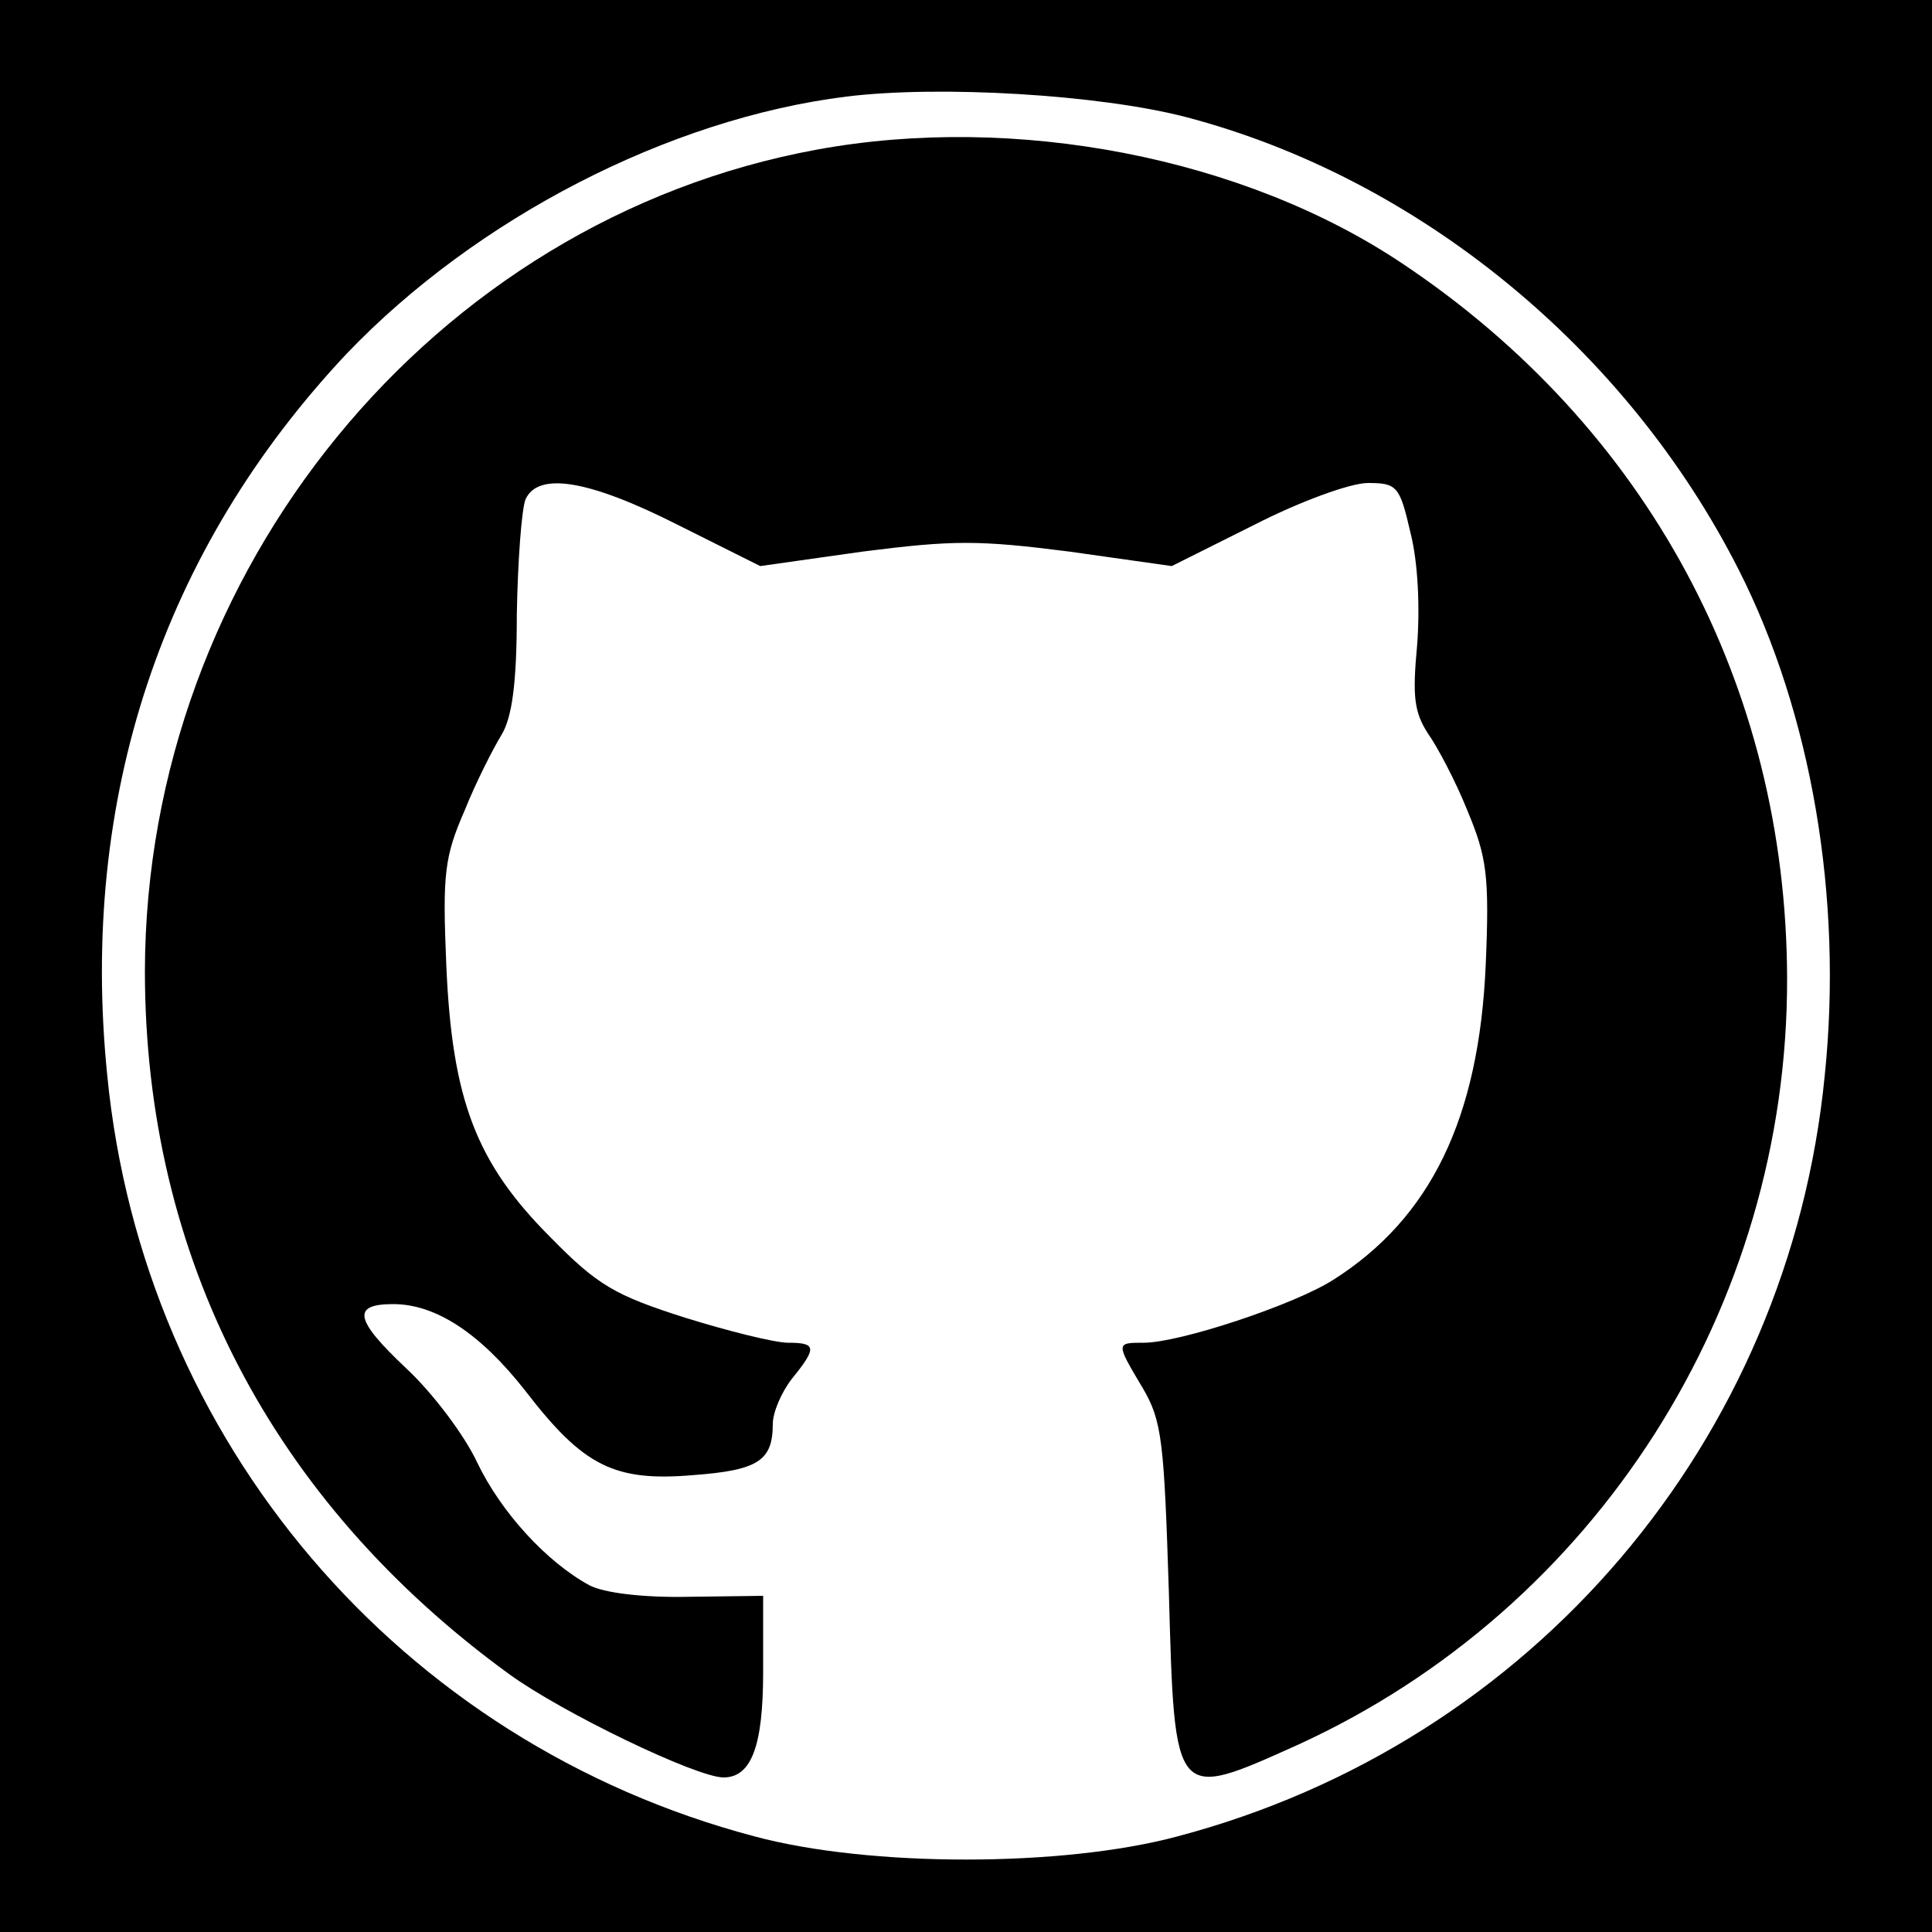 <?xml version="1.0" standalone="no"?>
<!DOCTYPE svg PUBLIC "-//W3C//DTD SVG 20010904//EN"
 "http://www.w3.org/TR/2001/REC-SVG-20010904/DTD/svg10.dtd">
<svg version="1.0" xmlns="http://www.w3.org/2000/svg"
 width="200pt" height="200pt" viewBox="0 0 200 200"
 preserveAspectRatio="xMidYMid meet">
<g transform="translate(0,200) scale(0.1,-0.1)"
fill="#000000" stroke="none">
<path d="M0 1000 l0 -1000 1000 0 1000 0 0 1000 0 1000 -1000 0 -1000 0 0
-1000z m1227 879 c241 -63 457 -240 573 -469 75 -148 108 -339 89 -523 -37
-379 -303 -691 -670 -788 -119 -32 -319 -32 -438 0 -367 97 -633 409 -670 788
-29 287 57 544 248 747 134 140 333 243 517 266 97 12 262 2 351 -21z"/>
<path d="M845 1845 c-397 -73 -694 -436 -695 -850 0 -296 131 -549 377 -728
55 -40 194 -107 222 -107 29 0 41 33 41 109 l0 79 -77 -1 c-47 -1 -88 4 -103
12 -44 24 -91 75 -116 127 -13 28 -46 72 -74 98 -53 50 -56 66 -13 66 44 0 90
-30 137 -90 60 -78 92 -94 174 -87 67 5 82 15 82 53 0 12 9 33 20 47 26 32 25
37 -4 37 -14 0 -62 12 -107 26 -72 23 -90 33 -139 83 -77 77 -102 142 -108
282 -4 94 -2 112 19 160 12 30 30 65 38 78 11 18 16 53 16 125 1 56 5 109 9
119 13 29 66 20 157 -26 l86 -43 106 15 c94 12 120 12 214 0 l106 -15 86 43
c47 24 99 43 117 43 30 0 33 -3 44 -51 8 -31 10 -78 7 -117 -5 -53 -3 -69 11
-91 10 -14 29 -50 41 -80 20 -48 23 -67 19 -160 -7 -159 -57 -262 -158 -326
-41 -26 -159 -65 -196 -65 -29 0 -29 0 -1 -47 20 -34 22 -55 27 -211 6 -218 5
-216 134 -158 308 141 507 452 506 794 -1 303 -145 570 -398 739 -164 110
-401 156 -607 118z"/>
</g>
</svg>
